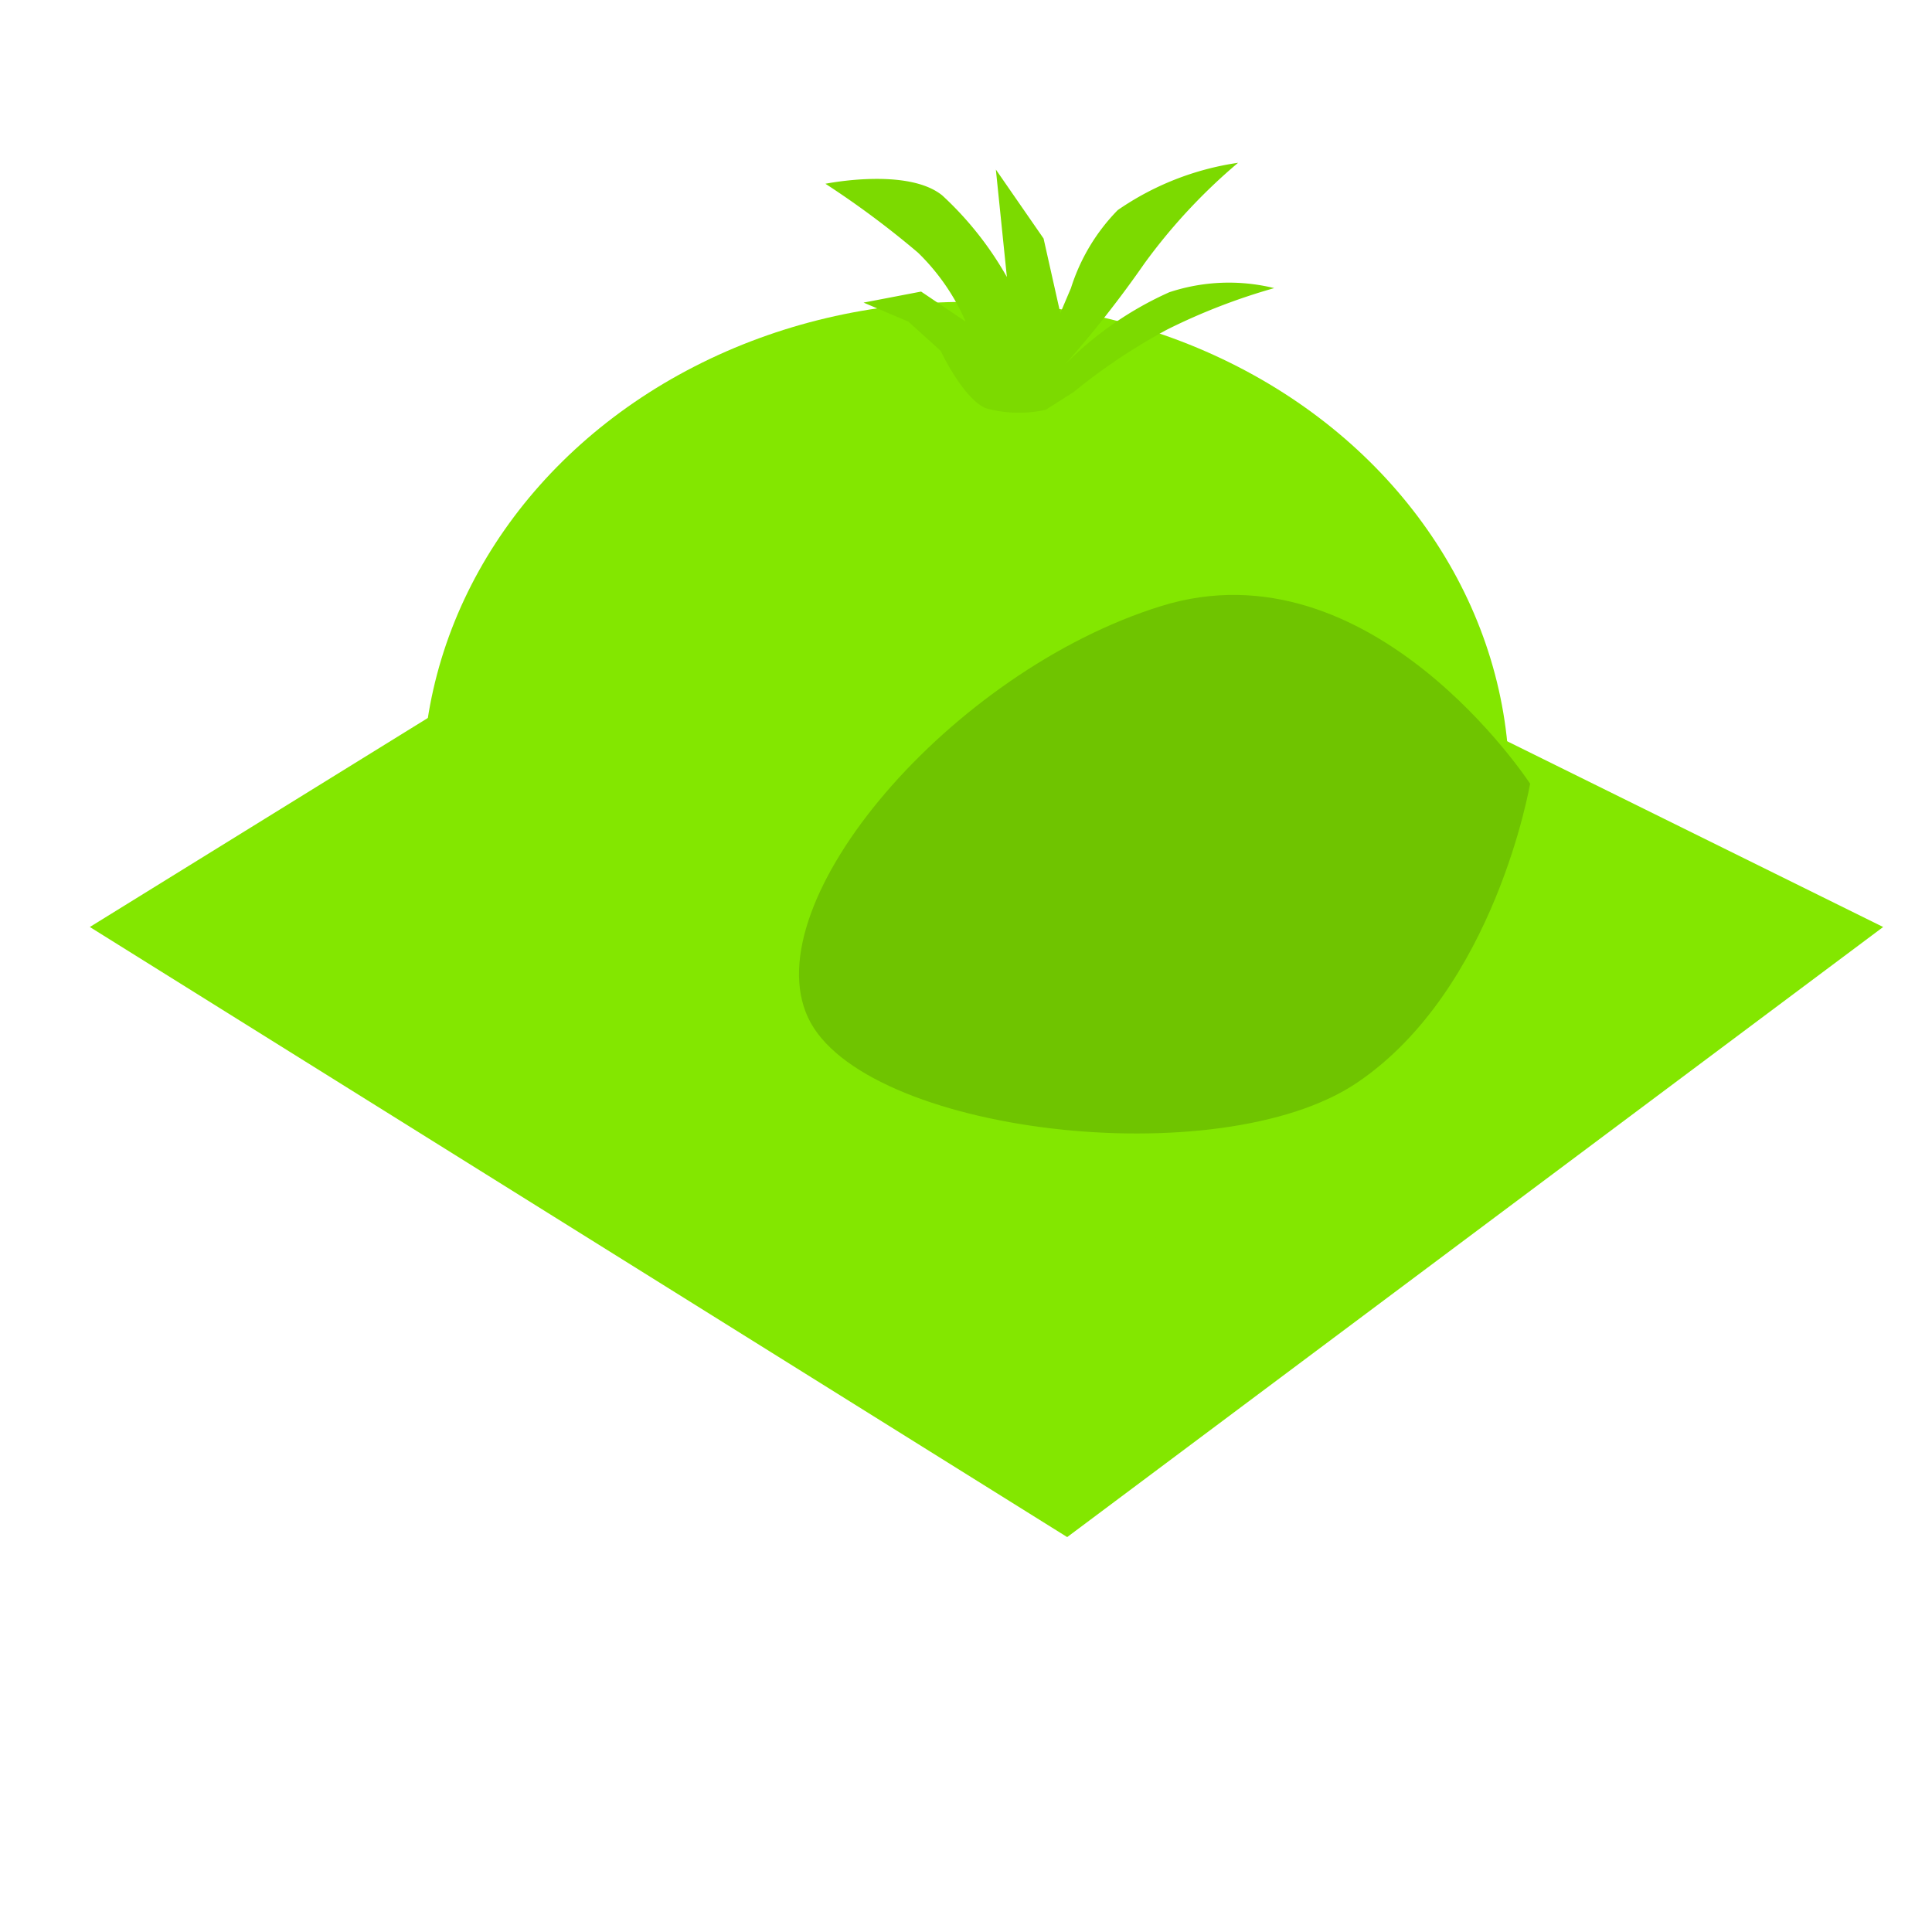<svg xmlns="http://www.w3.org/2000/svg" xmlns:xlink="http://www.w3.org/1999/xlink" width="32" height="32" viewBox="0 0 32 32"><defs><clipPath id="b"><rect width="32" height="32"/></clipPath></defs><g id="a"><g transform="translate(-72.512 42.767)"><path d="M-10008-10482.843l16.188,10.105,13.515-10.105-16.512-8.157Z" transform="translate(10082 10455.43)" fill="#83e700"/></g><ellipse cx="9" cy="8" rx="9" ry="8" transform="translate(7 5)" fill="#83e700"/><path d="M898.343,29.98s-.576,3.4-2.86,4.949-8.209.839-9.1-1.076,2.36-5.73,5.847-6.814S898.343,29.98,898.343,29.98Z" transform="translate(-873 -17)" fill="#6fc400"/><path d="M939.3-10.442a9.734,9.734,0,0,1,1.025-1.563,10.165,10.165,0,0,1,1.359-1.319,3.142,3.142,0,0,0-1.572.742,5.688,5.688,0,0,0-1.119,1.77,18.157,18.157,0,0,0,.555-2.052A9.474,9.474,0,0,1,940.323-15a4.684,4.684,0,0,0-1.528,1.5,3.232,3.232,0,0,0-.208,1.49v.451l-.738-1.029-1.173-.742.863,1.566a5.535,5.535,0,0,0-1.512-.825c-.715-.206-1.856.578-1.856.578a14.981,14.981,0,0,1,1.856.451,3.579,3.579,0,0,1,1.172.742l-.873-.169-.805.54h.805l.681.236s.651.583,1.06.583a2.04,2.04,0,0,0,.924-.365Z" transform="matrix(0.921, 0.391, -0.391, 0.921, -851.396, -351.155)" fill="#7cda00"/></g></svg>